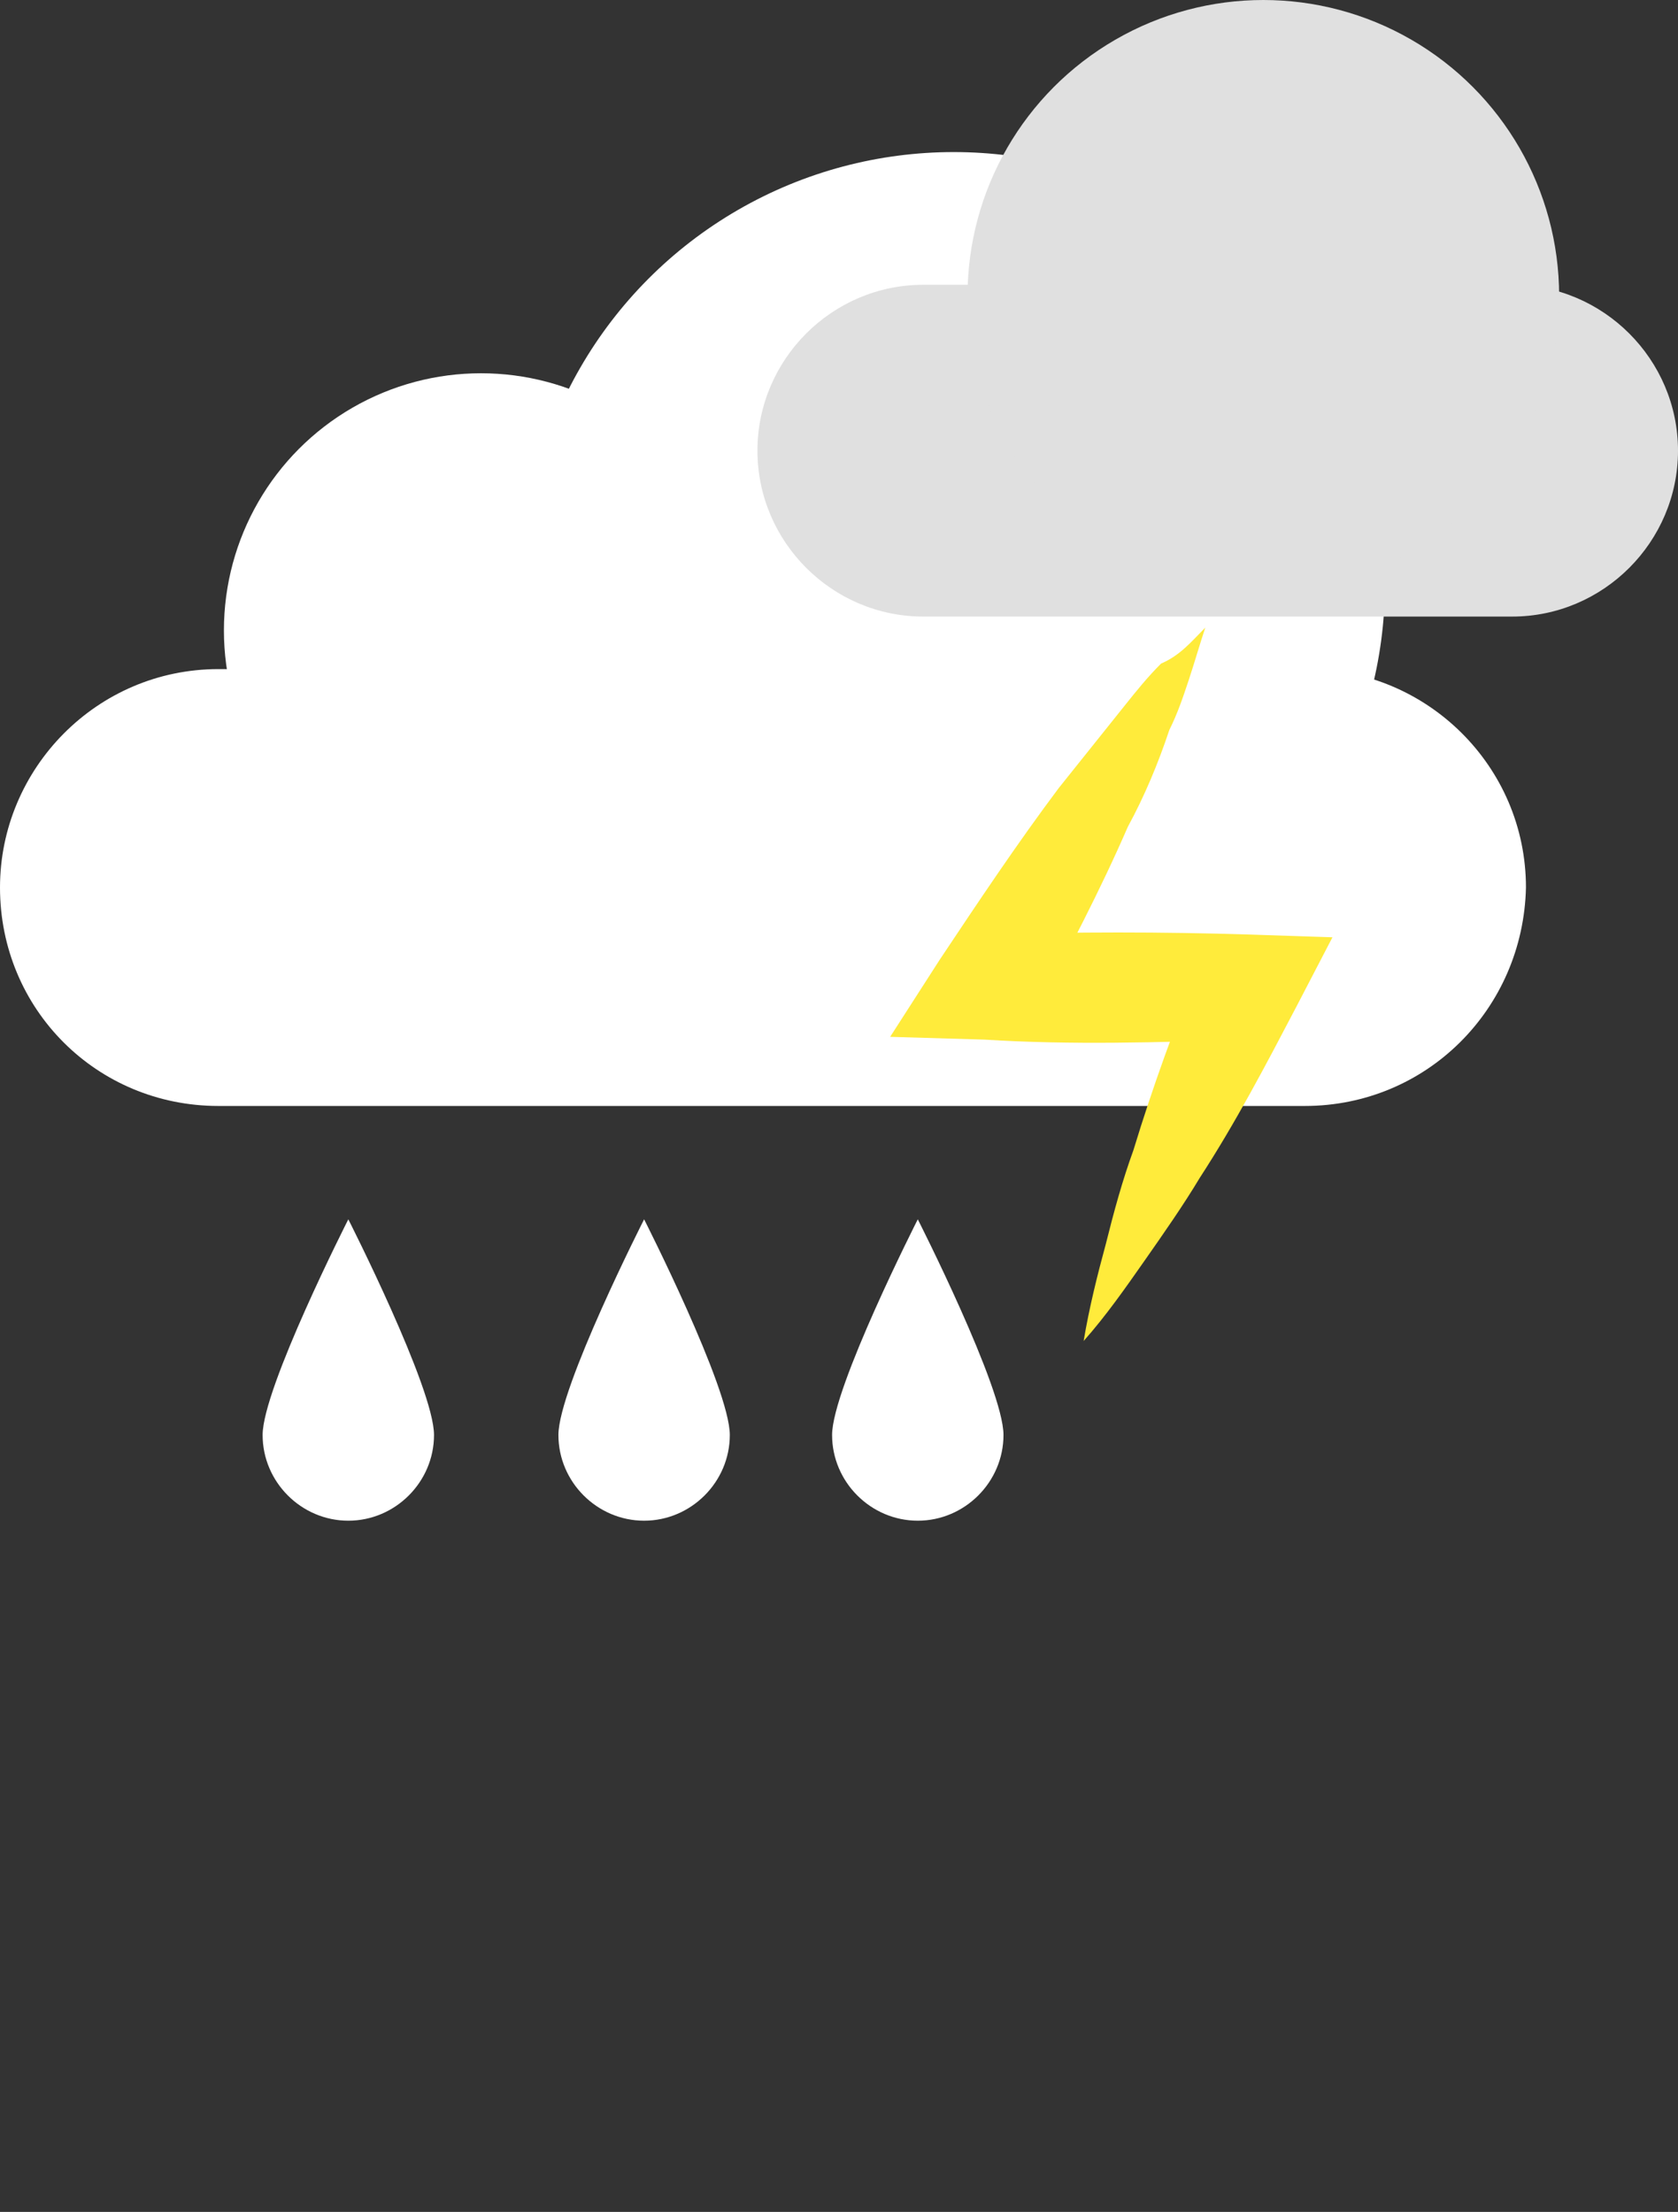 <?xml version="1.0" standalone="no"?>

<!DOCTYPE svg PUBLIC "-//W3C//DTD SVG 1.1//EN" 
"http://www.w3.org/Graphics/SVG/1.1/DTD/svg11.dtd">

<svg version="1.1" id="Layer_1" xmlns="http://www.w3.org/2000/svg" xmlns:xlink="http://www.w3.org/1999/xlink" x="0px" y="0px" viewBox="0 0 60.7 80" style="enable-background:new 0 0 60.7 55;" xml:space="preserve">
    <rect x="0" y="0" width="60.7" height="80" fill="#333333" stroke="none"/>
    <g id="Cloud_6">
        <g id="White_cloud_6">
            <path id="XMLID_81_" style="fill: #FFFFFF" d="M47.2,40H7.9C3.5,40,0,36.5,0,32.1l0,0c0-4.3,3.5-7.9,7.9-7.9h39.4c4.3,0,7.9,3.5,7.9,7.9v0 C55.1,36.5,51.6,40,47.2,40z" />
            <circle id="XMLID_80_" style="fill: #FFFFFF" cx="17.4" cy="22.8" r="9.3" />
            <circle id="XMLID_77_" style="fill: #FFFFFF" cx="34.5" cy="21.1" r="15.6" />
        </g>
        <g id="Gray_cloud_6">
            <path id="XMLID_75_" style="fill: #E0E0E0" d="M54.7,22.3H33.4c-3.3,0-6-2.7-6-6v0c0-3.3,2.7-6,6-6h21.3c3.3,0,6,2.7,6,6v0 C60.7,19.6,58,22.3,54.7,22.3z" />
            <circle id="XMLID_74_" style="fill: #E0E0E0" cx="45.7" cy="10.7" r="10.7" />
            <animateTransform attributeName="transform" attributeType="XML" dur="6s" keyTimes="0;0.5;1" repeatCount="indefinite" type="translate" values="0;-3;0" calcMode="linear">
            </animateTransform>
        </g>
        <g id="Lightning_6">
            <path id="XMLID_94_" style="fill: #FFEB3B" d="M43.6,22.7c-0.2,0.6-0.4,1.3-0.6,1.9c-0.2,0.6-0.4,1.2-0.7,1.8c-0.4,1.2-0.9,2.4-1.5,3.5
    c-1,2.3-2.2,4.6-3.4,6.8l-1.7-2.9c3.2-0.1,6.3-0.1,9.5,0l3,0.1l-1.3,2.5c-1.1,2.1-2.2,4.2-3.5,6.2c-0.6,1-1.3,2-2,3
    c-0.7,1-1.4,2-2.2,2.9c0.2-1.2,0.5-2.4,0.8-3.5c0.3-1.2,0.6-2.3,1-3.4c0.7-2.3,1.5-4.5,2.4-6.7l1.7,2.7c-3.2,0.1-6.3,0.2-9.5,0
    l-3.4-0.1l1.8-2.8c1.4-2.1,2.8-4.2,4.3-6.2c0.8-1,1.6-2,2.4-3c0.4-0.5,0.8-1,1.3-1.5C42.7,23.7,43.1,23.2,43.6,22.7z" />
            <animate attributeName="opacity" attributeType="XML" dur="1.5s" keyTimes="0;0.5;1" repeatCount="indefinite" values="1;0;1" calcMode="linear" />
        </g>
        <g id="Rain_6">
            <path id="Rain_6_right" style="fill: #FFFFFF" d="M36.3,51.9c0,1.7-1.4,3.1-3.1,3.1c-1.7,0-3.1-1.4-3.1-3.1c0-1.7,3.1-7.8,3.1-7.8 S36.3,50.2,36.3,51.9z" />
            <path id="Rain_6_mid" style="fill: #FFFFFF" d="M26.4,51.9c0,1.7-1.4,3.1-3.1,3.1c-1.7,0-3.1-1.4-3.1-3.1c0-1.7,3.1-7.8,3.1-7.8 S26.4,50.2,26.4,51.9z" />
            <path id="Rain_6_left" style="fill: #FFFFFF" d="M15.7,51.9c0,1.7-1.4,3.1-3.1,3.1s-3.1-1.4-3.1-3.1c0-1.7,3.1-7.8,3.1-7.8 S15.7,50.2,15.7,51.9z" />
            <animateTransform attributeName="transform" attributeType="XML" dur="1s" keyTimes="0;1" repeatCount="indefinite" type="translate" values="0 0;0 10" calcMode="linear">
            </animateTransform>
            <animate attributeName="opacity" attributeType="XML" dur="1s" keyTimes="0;1" repeatCount="indefinite" values="1;0" calcMode="linear" />
        </g>
    </g>
</svg>